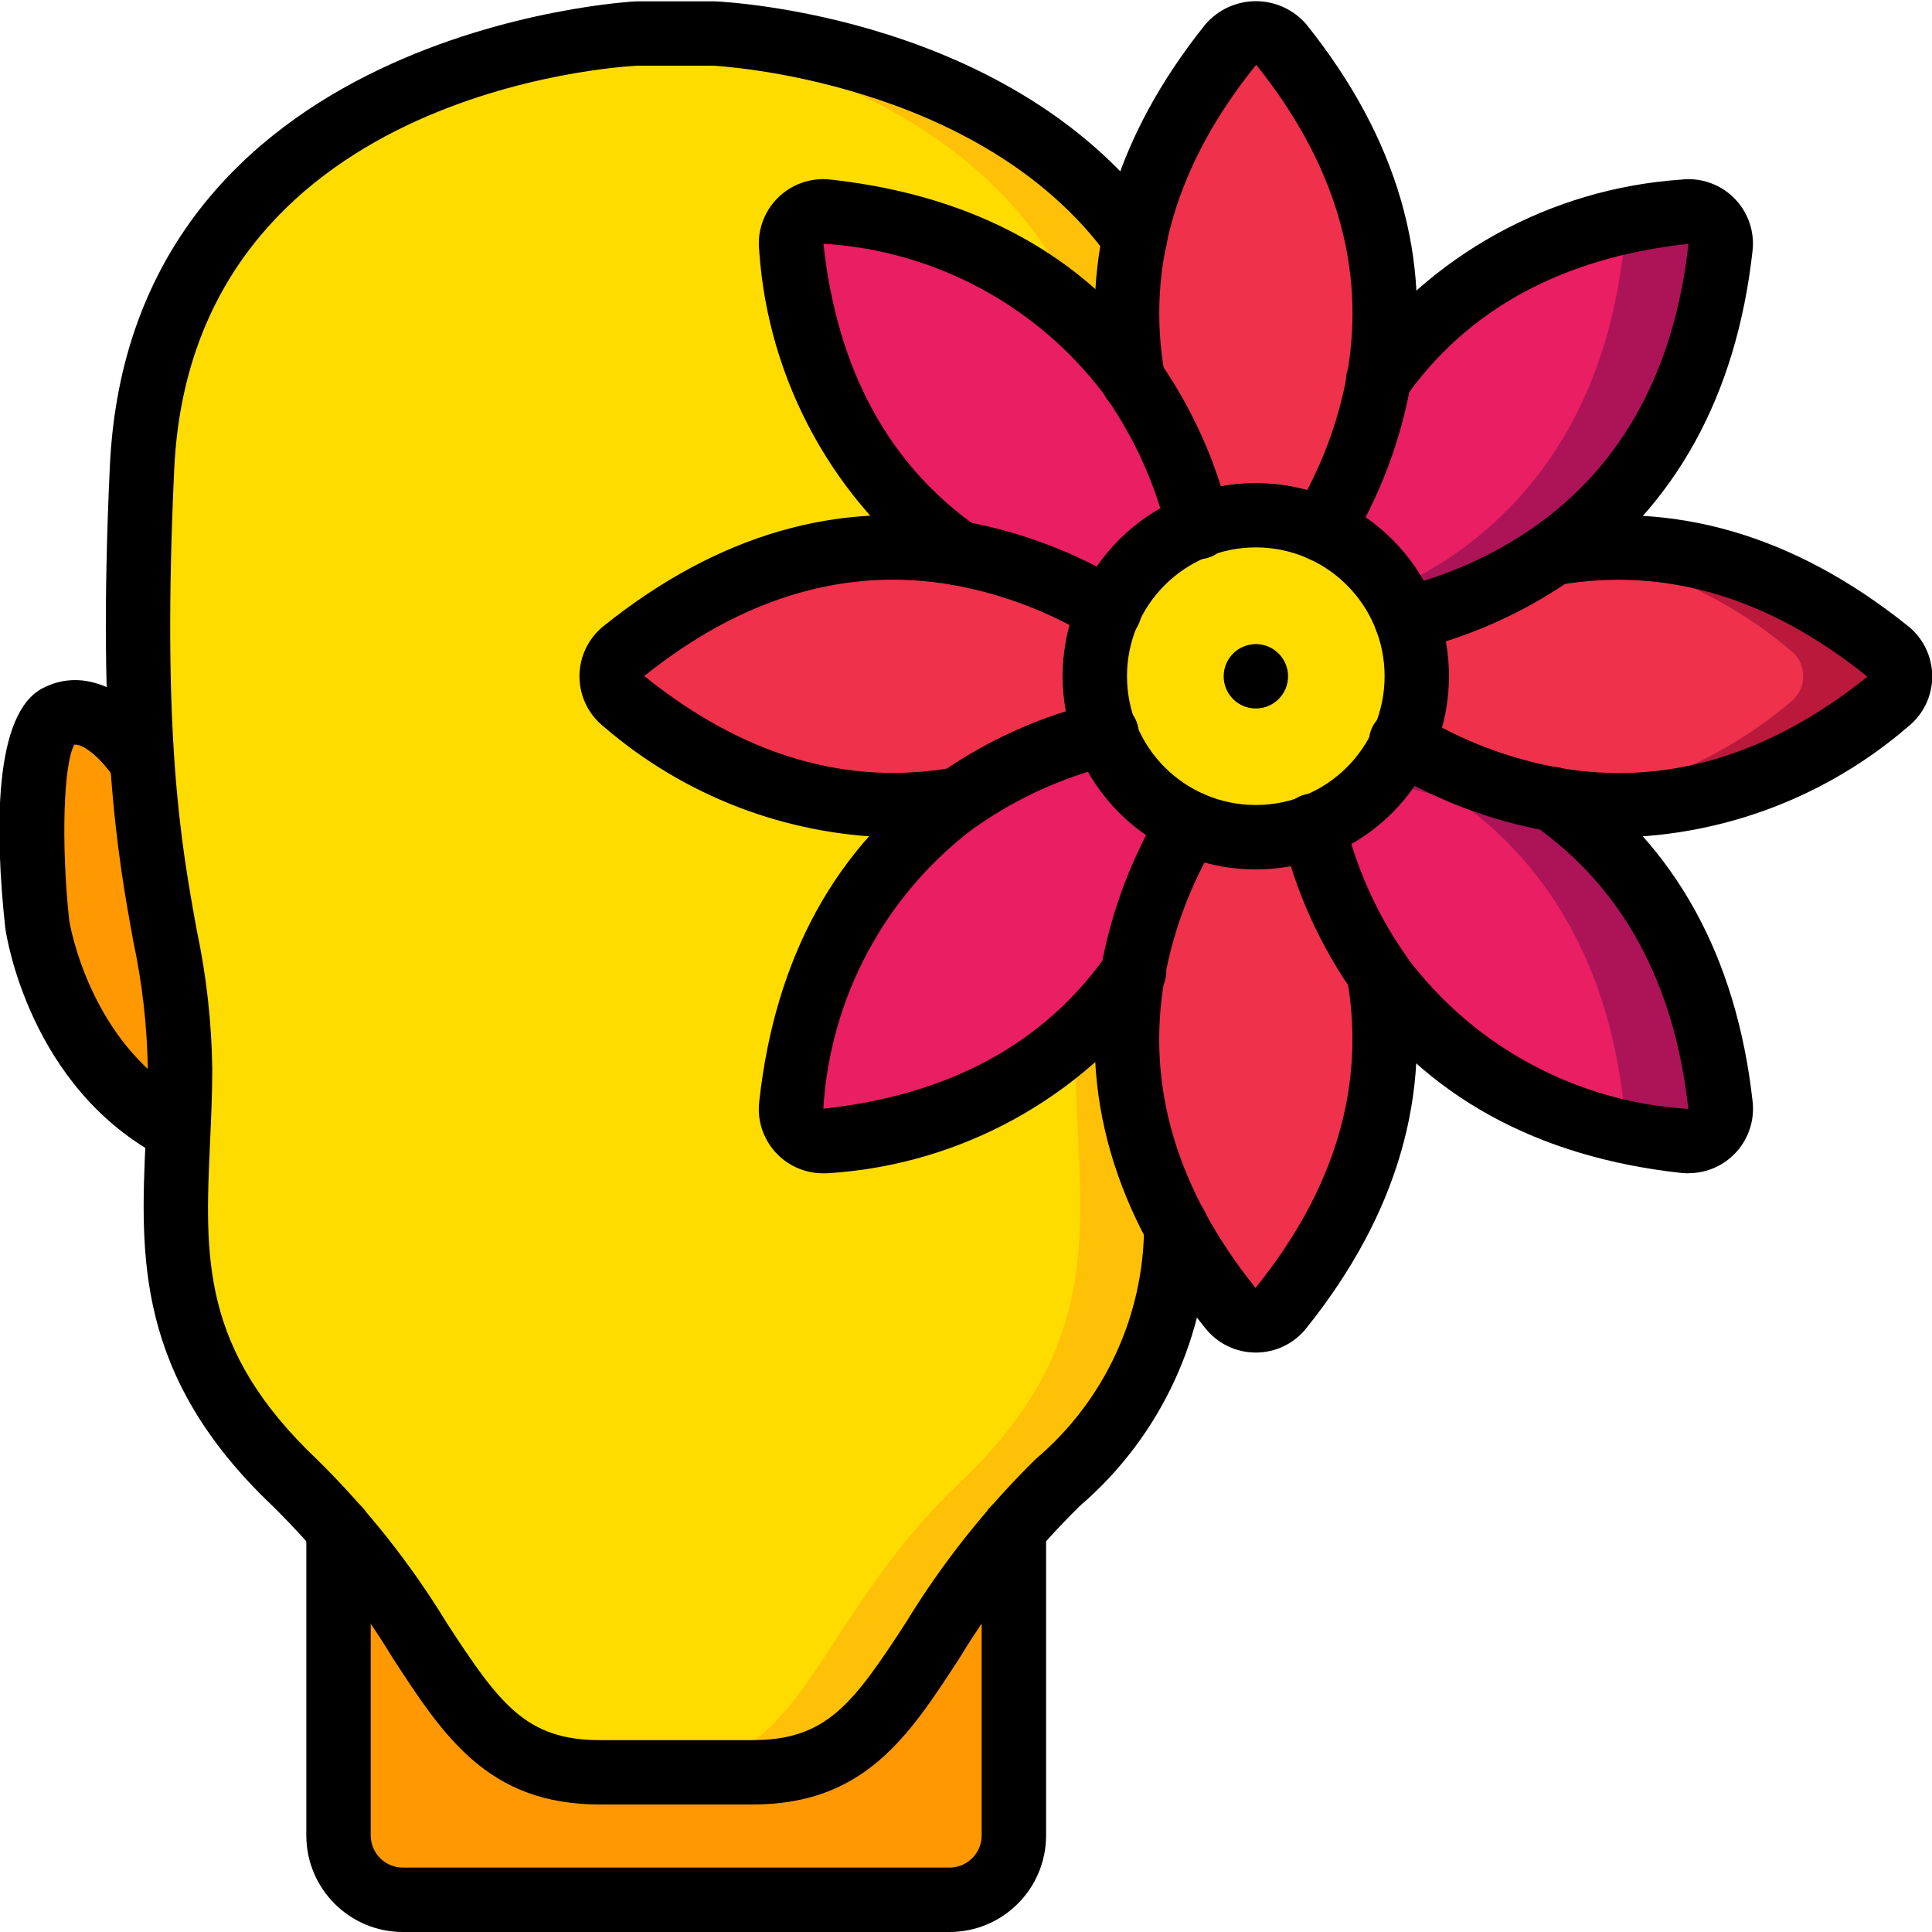 <?xml version="1.0" encoding="UTF-8"?>
<svg xmlns="http://www.w3.org/2000/svg" xmlns:xlink="http://www.w3.org/1999/xlink" width="512" height="512" viewBox="0 0 60 60" version="1.1"><!-- Generator: Sketch 51.3 (57544) - http://www.bohemiancoding.com/sketch --><title>077 - Relax</title><desc>Created with Sketch.</desc><defs/><g id="Page-1" stroke="none" stroke-width="1" fill="none" fill-rule="evenodd"><g id="077---Relax" transform="translate(-1, 0)" fill-rule="nonzero"><path d="M41.213,22.22 C39.943,21.57 38.672,23.5 38.672,23.5 L38.593,23.49 C38.756,20.496 38.756,17.494 38.593,14.5 C38,1.64 23.193,1 23.193,1 L20.813,1 C20.813,1 6,1.64 5.412,14.5 C5.249,17.494 5.249,20.496 5.412,23.49 L5.333,23.5 C5.333,23.5 4.063,21.57 2.792,22.22 C1.533,22.85 2.153,28.64 2.153,28.64 C2.153,28.64 2.783,33.1 6.533,35.04 C6.373,38.76 6.093,42.14 10.153,46 C10.635,46.455 11.093,46.936 11.523,47.44 L11.523,56.96 C11.523,58.061 12.412,58.954 13.513,58.96 L30.493,58.96 C31.593,58.954 32.482,58.06 32.482,56.96 L32.482,47.44 C32.913,46.936 33.37,46.455 33.852,46 C37.912,42.14 37.633,38.76 37.472,35.04 C41.222,33.1 41.852,28.64 41.852,28.64 C41.852,28.64 42.472,22.85 41.213,22.22 Z" id="Shape" fill="#F3D55B"/><path d="M6.593,33.14 C6.593,33.79 6.573,34.42 6.533,35.04 C2.783,33.1 2.153,28.64 2.153,28.64 C2.153,28.64 1.533,22.85 2.792,22.22 C4.063,21.57 5.333,23.5 5.333,23.5 L5.412,23.49 C5.732,28.45 6.593,30.02 6.593,33.14 Z" id="Shape" fill="#FF9801"/><path d="M38.59,23.49 C38.27,28.45 37.41,30.02 37.41,33.14 C37.41,33.79 37.43,34.42 37.47,35.04 C37.63,38.76 37.91,42.14 33.85,46 C33.367,46.455 32.91,46.935 32.48,47.44 C29.06,51.41 28.6,55 24.37,55 L19.63,55 C15.4,55 14.94,51.41 11.52,47.44 C11.09,46.935 10.633,46.455 10.15,46 C6.09,42.14 6.37,38.76 6.53,35.04 C6.57,34.42 6.59,33.79 6.59,33.14 C6.59,30.02 5.73,28.45 5.41,23.49 C5.247,20.496 5.247,17.494 5.41,14.5 C5.95,2.75 18.37,1.2 20.5,1.02 C20.7,1 20.81,1 20.81,1 L23.19,1 C23.19,1 38,1.64 38.59,14.5 C38.753,17.494 38.753,20.496 38.59,23.49 Z" id="Shape" fill="#FEC108"/><path d="M35.59,23.49 C35.27,28.45 34.41,30.02 34.41,33.14 C34.41,33.79 34.43,34.42 34.47,35.04 C34.63,38.76 34.91,42.14 30.85,46 C30.367,46.455 29.91,46.935 29.48,47.44 C26.06,51.41 25.6,55 21.37,55 L19.63,55 C15.4,55 14.94,51.41 11.52,47.44 C11.09,46.935 10.633,46.455 10.15,46 C6.09,42.14 6.37,38.76 6.53,35.04 C6.57,34.42 6.59,33.79 6.59,33.14 C6.59,30.02 5.73,28.45 5.41,23.49 C5.247,20.496 5.247,17.494 5.41,14.5 C5.95,2.75 18.37,1.2 20.5,1.02 C22.63,1.2 35.05,2.75 35.59,14.5 C35.753,17.494 35.753,20.496 35.59,23.49 Z" id="Shape" fill="#FFDC00"/><path d="M41.852,28.64 C41.852,28.64 41.222,33.1 37.472,35.04 C37.433,34.42 37.412,33.79 37.412,33.14 C37.412,30.02 38.273,28.45 38.593,23.49 L38.672,23.5 C38.672,23.5 39.943,21.57 41.213,22.22 C42.472,22.85 41.852,28.64 41.852,28.64 Z" id="Shape" fill="#285680"/><path d="M32.482,47.44 L32.482,56.96 C32.482,58.061 31.593,58.954 30.492,58.96 L13.513,58.96 C12.412,58.954 11.523,58.061 11.523,56.96 L11.523,47.44 C14.943,51.41 15.403,55 19.633,55 L24.373,55 C28.6,55 29.063,51.41 32.482,47.44 Z" id="Shape" fill="#FF9801"/><path d="M43.82,11.78 C43.739,12.253 43.629,12.721 43.49,13.18 C43.43,13.4 43.36,13.62 43.28,13.83 C43.23,14 43.16,14.16 43.1,14.32 L42.95,14.68 C42.82,15 42.68,15.29 42.54,15.57 C42.515,15.553 42.489,15.539 42.46,15.53 C41.687,15.18 40.848,15 40,15 C39.3,14.997 38.605,15.123 37.95,15.37 C37.91,15.24 37.86,15.1 37.81,14.96 C37.76,14.82 37.71,14.67 37.65,14.53 C37.469,14.069 37.262,13.618 37.03,13.18 C36.95,13.02 36.86,12.87 36.77,12.71 C36.685,12.551 36.592,12.398 36.49,12.25 C36.39,12.09 36.29,11.94 36.18,11.78 L36.18,11.77 C35.67,8.88 36.11,5.25 39.21,1.38 C39.401,1.138 39.692,0.997 40,0.997 C40.308,0.997 40.599,1.138 40.79,1.38 C43.89,5.25 44.33,8.89 43.82,11.78 Z" id="Shape" fill="#EF314C"/><path d="M37.81,14.96 C37.86,15.1 37.91,15.24 37.95,15.37 L37.86,15.4 C36.409,15.957 35.23,17.053 34.57,18.46 C33.376,17.85 32.099,17.418 30.78,17.18 C28.38,15.5 26.11,12.61 25.57,7.68 C25.534,7.376 25.64,7.072 25.856,6.856 C26.072,6.64 26.376,6.534 26.68,6.57 C31.6,7.11 34.49,9.38 36.18,11.77 L36.18,11.78 C36.29,11.94 36.39,12.09 36.49,12.25 C36.59,12.41 36.68,12.56 36.77,12.71 C36.86,12.86 36.95,13.02 37.03,13.18 C37.262,13.618 37.469,14.069 37.65,14.53 C37.71,14.67 37.76,14.82 37.81,14.96 Z" id="Shape" fill="#E91E63"/><path d="M34,21 C33.997,21.7 34.123,22.395 34.37,23.05 C34.24,23.09 34.1,23.14 33.96,23.19 C33.82,23.24 33.68,23.29 33.53,23.35 C33.069,23.531 32.618,23.738 32.18,23.97 C32.018,24.047 31.861,24.134 31.71,24.23 C31.551,24.315 31.398,24.408 31.25,24.51 C31.09,24.61 30.94,24.71 30.78,24.82 L30.77,24.82 C27.88,25.33 24.25,24.89 20.38,21.79 C20.138,21.599 19.997,21.308 19.997,21 C19.997,20.692 20.138,20.401 20.38,20.21 C24.25,17.11 27.89,16.67 30.78,17.18 C32.099,17.418 33.376,17.85 34.57,18.46 C34.553,18.485 34.539,18.511 34.53,18.54 C34.18,19.313 34,20.152 34,21 Z" id="Shape" fill="#EF314C"/><path d="M37.46,26.43 C37.32,26.71 37.18,27 37.05,27.32 L36.9,27.68 C36.84,27.84 36.78,28.01 36.72,28.17 C36.64,28.38 36.57,28.6 36.51,28.82 C36.376,29.281 36.265,29.748 36.18,30.22 C34.5,32.62 31.61,34.89 26.68,35.43 C26.376,35.466 26.072,35.36 25.856,35.144 C25.64,34.928 25.534,34.624 25.57,34.32 C26.11,29.4 28.38,26.51 30.77,24.82 L30.78,24.82 C30.94,24.71 31.09,24.61 31.25,24.51 C31.41,24.41 31.56,24.32 31.71,24.23 C31.86,24.14 32.02,24.05 32.18,23.97 C32.618,23.738 33.069,23.531 33.53,23.35 C33.67,23.29 33.82,23.24 33.96,23.19 C34.1,23.14 34.24,23.09 34.37,23.05 L34.4,23.14 C34.957,24.591 36.053,25.77 37.46,26.43 Z" id="Shape" fill="#E91E63"/><path d="M40.79,40.62 C40.599,40.862 40.308,41.003 40,41.003 C39.692,41.003 39.401,40.862 39.21,40.62 C36.11,36.75 35.67,33.11 36.18,30.22 C36.265,29.748 36.376,29.281 36.51,28.82 C36.57,28.6 36.64,28.38 36.72,28.17 C36.78,28.01 36.84,27.84 36.9,27.68 L37.05,27.32 C37.18,27 37.32,26.71 37.46,26.43 C37.485,26.447 37.511,26.461 37.54,26.47 C38.313,26.82 39.152,27 40,27 C40.7,27.003 41.395,26.877 42.05,26.63 C42.458,27.908 43.055,29.118 43.82,30.22 L43.82,30.23 C44.33,33.12 43.89,36.75 40.79,40.62 Z" id="Shape" fill="#EF314C"/><path d="M54.43,34.32 C54.466,34.624 54.36,34.928 54.144,35.144 C53.928,35.36 53.624,35.466 53.32,35.43 C52.612,35.359 51.91,35.235 51.22,35.06 C48.233,34.441 45.59,32.715 43.82,30.23 L43.82,30.22 C43.055,29.118 42.458,27.908 42.05,26.63 L42.14,26.6 C43.232,26.179 44.177,25.45 44.86,24.5 C45.081,24.199 45.271,23.878 45.43,23.54 C46.624,24.15 47.901,24.582 49.22,24.82 C51.61,26.5 53.88,29.38 54.43,34.32 Z" id="Shape" fill="#AD1457"/><path d="M59.62,21.79 C56.924,24.165 53.352,25.294 49.78,24.9 C49.59,24.88 49.4,24.85 49.22,24.82 C47.901,24.582 46.624,24.15 45.43,23.54 C45.447,23.515 45.461,23.489 45.47,23.46 C45.82,22.687 46,21.848 46,21 C46.003,20.3 45.877,19.605 45.63,18.95 C45.77,18.91 45.9,18.86 46.04,18.81 C46.18,18.76 46.33,18.71 46.47,18.65 C46.932,18.471 47.383,18.264 47.82,18.03 C47.98,17.95 48.13,17.86 48.29,17.77 C48.45,17.68 48.6,17.59 48.75,17.49 C48.9,17.39 49.06,17.29 49.22,17.18 C49.4,17.15 49.59,17.12 49.78,17.1 C53.352,16.706 56.924,17.835 59.62,20.21 C59.862,20.401 60.003,20.692 60.003,21 C60.003,21.308 59.862,21.599 59.62,21.79 Z" id="Shape" fill="#BB193B"/><path d="M54.43,7.68 C53.88,12.62 51.61,15.5 49.22,17.18 C49.06,17.29 48.91,17.4 48.75,17.49 C48.59,17.58 48.44,17.68 48.29,17.77 C48.14,17.86 47.98,17.95 47.82,18.03 C47.383,18.264 46.932,18.471 46.47,18.65 C46.33,18.71 46.18,18.76 46.04,18.81 C45.9,18.86 45.77,18.91 45.63,18.95 L45.6,18.86 C45.469,18.515 45.305,18.183 45.11,17.87 C44.496,16.869 43.603,16.07 42.54,15.57 C42.68,15.29 42.82,15 42.95,14.68 C43,14.57 43.05,14.44 43.1,14.32 C43.16,14.16 43.23,14 43.28,13.83 C43.36,13.62 43.43,13.4 43.49,13.18 C43.629,12.721 43.739,12.253 43.82,11.78 C45.584,9.287 48.229,7.556 51.22,6.94 C51.91,6.765 52.612,6.641 53.32,6.57 C53.624,6.534 53.928,6.64 54.144,6.856 C54.36,7.072 54.466,7.376 54.43,7.68 Z" id="Shape" fill="#AD1457"/><path d="M51.43,34.32 C51.461,34.585 51.386,34.851 51.22,35.06 C48.233,34.441 45.59,32.715 43.82,30.23 L43.82,30.22 C43.055,29.118 42.458,27.908 42.05,26.63 L42.14,26.6 C43.232,26.179 44.177,25.45 44.86,24.5 C45.306,24.635 45.76,24.742 46.22,24.82 C48.61,26.5 50.88,29.38 51.43,34.32 Z" id="Shape" fill="#E91E63"/><path d="M56.62,21.79 C54.672,23.439 52.304,24.516 49.78,24.9 C49.59,24.88 49.4,24.85 49.22,24.82 C47.901,24.582 46.624,24.15 45.43,23.54 C45.447,23.515 45.461,23.489 45.47,23.46 C45.82,22.687 46,21.848 46,21 C46.003,20.3 45.877,19.605 45.63,18.95 C45.77,18.91 45.9,18.86 46.04,18.81 C46.18,18.76 46.33,18.71 46.47,18.65 C46.932,18.471 47.383,18.264 47.82,18.03 C47.98,17.95 48.13,17.86 48.29,17.77 C48.45,17.68 48.6,17.59 48.75,17.49 C48.9,17.39 49.06,17.29 49.22,17.18 C49.4,17.15 49.59,17.12 49.78,17.1 C52.304,17.484 54.672,18.561 56.62,20.21 C56.862,20.401 57.003,20.692 57.003,21 C57.003,21.308 56.862,21.599 56.62,21.79 Z" id="Shape" fill="#EF314C"/><path d="M51.43,7.68 C50.88,12.62 48.61,15.5 46.22,17.18 C46.06,17.29 45.91,17.4 45.75,17.49 C45.59,17.58 45.44,17.68 45.29,17.77 C45.23,17.8 45.17,17.84 45.11,17.87 C44.496,16.869 43.603,16.07 42.54,15.57 C42.68,15.29 42.82,15 42.95,14.68 C43,14.57 43.05,14.44 43.1,14.32 C43.16,14.16 43.23,14 43.28,13.83 C43.36,13.62 43.43,13.4 43.49,13.18 C43.629,12.721 43.739,12.253 43.82,11.78 C45.584,9.287 48.229,7.556 51.22,6.94 C51.386,7.149 51.461,7.415 51.43,7.68 Z" id="Shape" fill="#E91E63"/><path d="M45,21 C45.005,23.593 43.032,25.761 40.45,26 C37.869,26.24 35.531,24.472 35.058,21.923 C34.585,19.374 36.134,16.885 38.63,16.183 C41.126,15.481 43.745,16.798 44.67,19.22 C44.887,19.788 44.999,20.392 45,21 Z" id="Shape" fill="#F3D55B"/><path d="M45.43,23.54 C44.77,24.947 43.591,26.043 42.14,26.6 L42.05,26.63 C41.94,26.29 41.85,25.97 41.78,25.67 C43.017,25.199 44.017,24.257 44.56,23.05 C44.82,23.21 45.11,23.37 45.43,23.54 Z" id="Shape" fill="#FF5364"/><path d="M42.05,26.63 C41.395,26.877 40.7,27.003 40,27 C39.152,27 38.313,26.82 37.54,26.47 C37.511,26.461 37.485,26.447 37.46,26.43 C37.63,26.11 37.79,25.82 37.95,25.56 C39.161,26.106 40.54,26.145 41.78,25.67 C41.85,25.97 41.94,26.29 42.05,26.63 Z" id="Shape" fill="#DF4D60"/><path d="M35,21 C35,21.609 35.112,22.212 35.33,22.78 C35.063,22.84 34.773,22.92 34.46,23.02 L34.37,23.05 C34.123,22.395 33.997,21.7 34,21 C34,20.152 34.18,19.313 34.53,18.54 C34.539,18.511 34.553,18.485 34.57,18.46 C34.89,18.63 35.18,18.79 35.44,18.95 C35.151,19.595 35.001,20.293 35,21 Z" id="Shape" fill="#DF4D60"/><path d="M38.22,16.33 C36.983,16.801 35.983,17.743 35.44,18.95 C35.18,18.79 34.89,18.63 34.57,18.46 C35.23,17.053 36.409,15.957 37.86,15.4 L37.95,15.37 L37.98,15.46 C38,15.53 38.02,15.6 38.04,15.66 C38.07,15.76 38.1,15.86 38.12,15.95 C38.16,16.08 38.19,16.21 38.22,16.33 Z" id="Shape" fill="#FF5364"/><path d="M42.54,15.57 C42.49,15.67 42.44,15.76 42.39,15.85 C42.36,15.9 42.33,15.96 42.3,16.01 C42.22,16.16 42.13,16.3 42.05,16.44 C40.839,15.894 39.46,15.855 38.22,16.33 C38.19,16.21 38.16,16.08 38.12,15.95 C38.1,15.86 38.07,15.76 38.04,15.66 C38.02,15.6 38,15.53 37.98,15.46 L37.95,15.37 C38.605,15.123 39.3,14.997 40,15 C40.848,15 41.687,15.18 42.46,15.53 C42.489,15.539 42.515,15.553 42.54,15.57 Z" id="Shape" fill="#DF4D60"/><path d="M45.63,18.95 L45.54,18.98 C45.23,19.07 44.94,19.15 44.67,19.22 C44.199,17.983 43.257,16.983 42.05,16.44 C42.13,16.3 42.22,16.16 42.3,16.01 C42.33,15.96 42.36,15.9 42.39,15.85 C42.44,15.76 42.49,15.67 42.54,15.57 C43.947,16.23 45.043,17.409 45.6,18.86 L45.63,18.95 Z" id="Shape" fill="#FF5364"/><path d="M46,21 C46,21.848 45.82,22.687 45.47,23.46 C45.461,23.489 45.447,23.515 45.43,23.54 C45.11,23.37 44.82,23.21 44.56,23.05 C45.106,21.839 45.145,20.46 44.67,19.22 C44.937,19.15 45.227,19.07 45.54,18.98 L45.63,18.95 C45.877,19.605 46.003,20.3 46,21 Z" id="Shape" fill="#DF4D60"/><path d="M37.95,25.56 C37.79,25.82 37.63,26.11 37.46,26.43 C36.053,25.77 34.957,24.591 34.4,23.14 L34.37,23.05 L34.46,23.02 C34.77,22.92 35.06,22.84 35.33,22.78 C35.801,24.017 36.743,25.017 37.95,25.56 Z" id="Shape" fill="#FF5364"/><path d="M45,21 C45.005,23.593 43.032,25.761 40.45,26 C37.869,26.24 35.531,24.472 35.058,21.923 C34.585,19.374 36.134,16.885 38.63,16.183 C41.126,15.481 43.745,16.798 44.67,19.22 C44.887,19.788 44.999,20.392 45,21 Z" id="Shape" fill="#FFDC00"/><path d="M6.529,36.076 C6.37,36.076 6.213,36.038 6.071,35.965 C1.907,33.813 1.192,29.026 1.164,28.823 C0.842,25.835 0.788,22.147 2.34,21.365 C3.969,20.538 5.511,21.996 6.166,22.988 C6.459,23.449 6.328,24.059 5.872,24.359 C5.416,24.66 4.804,24.539 4.496,24.088 C4.206,23.655 3.633,23.088 3.307,23.128 C2.971,23.72 2.894,26.2 3.148,28.576 C3.148,28.576 3.759,32.517 6.989,34.186 C7.399,34.398 7.61,34.863 7.501,35.311 C7.392,35.759 6.99,36.074 6.529,36.074 L6.529,36.076 Z" id="Shape" fill="#000000"/><path d="M24.37,56.04 L19.63,56.04 C16.158,56.04 14.785,53.932 13.196,51.491 C12.152,49.767 10.898,48.18 9.462,46.766 C5.191,42.711 5.362,38.977 5.524,35.366 C5.557,34.651 5.59,33.925 5.59,33.181 C5.569,31.856 5.419,30.535 5.141,29.239 C4.664,26.618 4.013,23.026 4.411,14.494 C5.036,0.878 20.609,0.048 20.767,0.041 L23.19,0.041 C23.609,0.059 32.49,0.516 37.05,6.814 C37.265,7.103 37.308,7.485 37.162,7.815 C37.017,8.144 36.705,8.37 36.347,8.406 C35.989,8.442 35.639,8.282 35.431,7.988 C31.431,2.463 23.231,2.044 23.146,2.04 L20.81,2.04 C20.286,2.064 6.949,2.805 6.41,14.586 C6.022,22.893 6.625,26.213 7.11,28.886 C7.41,30.3 7.572,31.74 7.592,33.186 C7.592,33.961 7.558,34.718 7.524,35.462 C7.361,39.056 7.232,41.895 10.841,45.32 C12.388,46.841 13.743,48.548 14.873,50.4 C16.516,52.925 17.339,54.041 19.63,54.041 L24.37,54.041 C26.661,54.041 27.484,52.925 29.127,50.4 C30.258,48.546 31.613,46.838 33.161,45.315 C35.297,43.51 36.529,40.856 36.53,38.06 C36.546,37.519 36.989,37.09 37.53,37.09 L37.562,37.09 C38.114,37.107 38.548,37.568 38.531,38.12 C38.517,41.445 37.061,44.599 34.539,46.766 C33.101,48.179 31.845,49.767 30.8,51.491 C29.215,53.932 27.842,56.04 24.37,56.04 Z" id="Shape" fill="#000000"/><path d="M30.487,60 L13.513,60 C11.856,60 10.513,58.657 10.513,57 L10.513,47.48 C10.513,46.928 10.961,46.48 11.513,46.48 C12.065,46.48 12.513,46.928 12.513,47.48 L12.513,57 C12.513,57.552 12.961,58 13.513,58 L30.487,58 C31.039,58 31.487,57.552 31.487,57 L31.487,47.48 C31.487,46.928 31.935,46.48 32.487,46.48 C33.039,46.48 33.487,46.928 33.487,47.48 L33.487,57 C33.487,58.657 32.144,60 30.487,60 Z" id="Shape" fill="#000000"/><path d="M40,27 C36.686,27 34,24.314 34,21 C34,17.686 36.686,15 40,15 C43.314,15 46,17.686 46,21 C45.997,24.312 43.312,26.997 40,27 Z M40,17 C37.791,17 36,18.791 36,21 C36,23.209 37.791,25 40,25 C42.209,25 44,23.209 44,21 C44,18.791 42.209,17 40,17 Z" id="Shape" fill="#000000"/><path d="M42.052,17.442 C41.691,17.442 41.358,17.247 41.181,16.933 C41.004,16.618 41.01,16.233 41.197,15.924 C42.005,14.6 42.561,13.137 42.837,11.611 C43.42,8.306 42.47,5.076 40.012,2.011 C37.536,5.074 36.586,8.3 37.167,11.6 C37.178,11.657 37.183,11.715 37.183,11.773 C37.198,12.312 36.783,12.766 36.245,12.799 C35.707,12.833 35.24,12.434 35.188,11.897 C34.521,8.025 35.612,4.278 38.433,0.759 C38.826,0.3 39.399,0.037 40.002,0.037 C40.606,0.037 41.179,0.3 41.572,0.759 C44.405,4.295 45.494,8.059 44.807,11.959 C44.486,13.728 43.842,15.423 42.907,16.959 C42.726,17.258 42.402,17.442 42.052,17.442 Z" id="Shape" fill="#000000"/><path d="M30.781,18.183 C30.576,18.182 30.376,18.119 30.209,18 C26.917,15.595 24.856,11.858 24.578,7.79 C24.509,7.185 24.72,6.581 25.15,6.15 C25.58,5.719 26.184,5.508 26.789,5.576 C31.276,6.07 34.711,7.96 37,11.2 C37.021,11.23 37.041,11.262 37.059,11.294 C38.057,12.753 38.781,14.381 39.194,16.1 C39.291,16.452 39.188,16.828 38.927,17.082 C38.665,17.336 38.286,17.428 37.938,17.321 C37.589,17.215 37.326,16.927 37.251,16.57 C36.889,15.062 36.249,13.635 35.365,12.361 C35.346,12.334 35.328,12.305 35.312,12.276 C33.232,9.499 30.036,7.778 26.573,7.569 C26.994,11.484 28.605,14.441 31.355,16.369 C31.713,16.619 31.868,17.073 31.736,17.49 C31.605,17.907 31.218,18.19 30.781,18.189 L30.781,18.183 Z" id="Shape" fill="#000000"/><path d="M28.7,26.006 C25.411,25.934 22.249,24.72 19.757,22.573 C19.276,22.194 18.996,21.615 18.996,21.003 C18.996,20.391 19.276,19.812 19.757,19.433 C23.292,16.6 27.057,15.506 30.957,16.198 C32.726,16.52 34.421,17.164 35.957,18.098 C36.27,18.28 36.46,18.616 36.455,18.977 C36.449,19.339 36.249,19.669 35.932,19.842 C35.614,20.014 35.228,20.002 34.922,19.809 C33.597,19.003 32.134,18.447 30.608,18.169 C27.308,17.585 24.073,18.537 21.008,20.994 C24.074,23.469 27.302,24.42 30.599,23.839 C30.89,23.791 31.187,23.872 31.414,24.061 C31.64,24.25 31.773,24.528 31.777,24.823 C31.778,25.33 31.399,25.757 30.896,25.817 C30.171,25.943 29.436,26.006 28.7,26.006 Z" id="Shape" fill="#000000"/><path d="M26.567,36.438 C25.997,36.44 25.453,36.199 25.073,35.774 C24.693,35.349 24.513,34.782 24.578,34.216 C25.07,29.729 26.96,26.294 30.195,24.006 C30.225,23.985 30.257,23.965 30.289,23.947 C31.749,22.947 33.379,22.223 35.1,21.811 C35.452,21.714 35.828,21.817 36.082,22.078 C36.336,22.34 36.428,22.719 36.321,23.067 C36.215,23.416 35.927,23.679 35.57,23.754 C34.062,24.116 32.635,24.756 31.361,25.64 C31.334,25.659 31.305,25.677 31.276,25.693 C28.499,27.773 26.778,30.969 26.569,34.432 C30.484,34.011 33.441,32.399 35.369,29.649 C35.564,29.333 35.919,29.151 36.29,29.177 C36.661,29.203 36.987,29.433 37.136,29.774 C37.285,30.115 37.233,30.51 37,30.8 C34.595,34.092 30.858,36.153 26.79,36.431 C26.716,36.437 26.641,36.44 26.567,36.438 Z" id="Shape" fill="#000000"/><path d="M40,42.005 C39.388,42.006 38.81,41.726 38.43,41.247 C35.596,37.712 34.508,33.947 35.195,30.047 C35.516,28.278 36.16,26.583 37.095,25.047 C37.381,24.575 37.997,24.424 38.469,24.71 C38.941,24.996 39.092,25.612 38.806,26.084 C37.998,27.408 37.442,28.871 37.166,30.397 C36.583,33.702 37.533,36.933 39.991,39.997 C42.467,36.931 43.417,33.704 42.836,30.406 C42.825,30.349 42.82,30.29 42.82,30.232 C42.812,29.698 43.225,29.252 43.758,29.219 C44.291,29.186 44.756,29.578 44.814,30.109 C45.481,33.981 44.391,37.729 41.57,41.247 C41.19,41.726 40.612,42.006 40,42.005 Z" id="Shape" fill="#000000"/><path d="M53.438,36.438 C53.364,36.438 53.289,36.435 53.215,36.427 C48.729,35.935 45.294,34.045 43.006,30.81 C42.985,30.78 42.965,30.748 42.947,30.716 C41.948,29.257 41.224,27.628 40.811,25.908 C40.714,25.556 40.817,25.18 41.078,24.926 C41.34,24.672 41.719,24.58 42.067,24.687 C42.416,24.793 42.679,25.081 42.754,25.438 C43.116,26.946 43.755,28.373 44.64,29.646 C44.659,29.674 44.677,29.702 44.693,29.731 C46.772,32.508 49.969,34.23 53.432,34.438 C53.004,30.529 51.393,27.57 48.647,25.638 C48.354,25.432 48.194,25.086 48.226,24.729 C48.258,24.373 48.478,24.061 48.802,23.91 C49.127,23.76 49.507,23.794 49.8,24 C53.034,26.275 54.928,29.709 55.429,34.208 C55.493,34.774 55.313,35.341 54.933,35.767 C54.553,36.192 54.01,36.435 53.44,36.434 L53.438,36.438 Z" id="Shape" fill="#000000"/><path d="M51.3,26.007 C50.546,26.006 49.793,25.939 49.05,25.807 C47.279,25.486 45.583,24.842 44.045,23.907 C43.718,23.733 43.513,23.392 43.515,23.021 C43.516,22.65 43.722,22.311 44.05,22.138 C44.379,21.966 44.775,21.99 45.081,22.2 C46.405,23.008 47.868,23.564 49.394,23.84 C52.703,24.427 55.931,23.473 58.994,21.016 C55.927,18.539 52.694,17.59 49.394,18.17 C48.858,18.25 48.355,17.889 48.261,17.355 C48.167,16.821 48.516,16.309 49.047,16.201 C52.939,15.511 56.709,16.601 60.247,19.436 C60.727,19.815 61.007,20.394 61.007,21.006 C61.007,21.617 60.727,22.196 60.247,22.575 C57.753,24.722 54.59,25.936 51.3,26.007 Z" id="Shape" fill="#000000"/><path d="M44.672,20.223 C44.166,20.223 43.74,19.844 43.68,19.341 C43.62,18.838 43.946,18.37 44.438,18.251 C45.946,17.889 47.373,17.25 48.646,16.365 C51.393,14.436 53.004,11.478 53.438,7.572 C49.525,7.994 46.567,9.605 44.638,12.355 C44.438,12.66 44.088,12.832 43.725,12.804 C43.362,12.776 43.042,12.552 42.891,12.221 C42.741,11.889 42.782,11.501 43,11.209 C45.405,7.917 49.142,5.856 53.21,5.578 C53.816,5.508 54.421,5.718 54.852,6.149 C55.284,6.58 55.496,7.184 55.427,7.79 C54.927,12.29 53.027,15.728 49.798,18.001 C48.318,19.029 46.66,19.773 44.908,20.194 C44.831,20.213 44.752,20.223 44.672,20.223 Z" id="Shape" fill="#000000"/><circle id="Oval" fill="#000000" cx="40.002" cy="21.003" r="1"/></g></g></svg>
